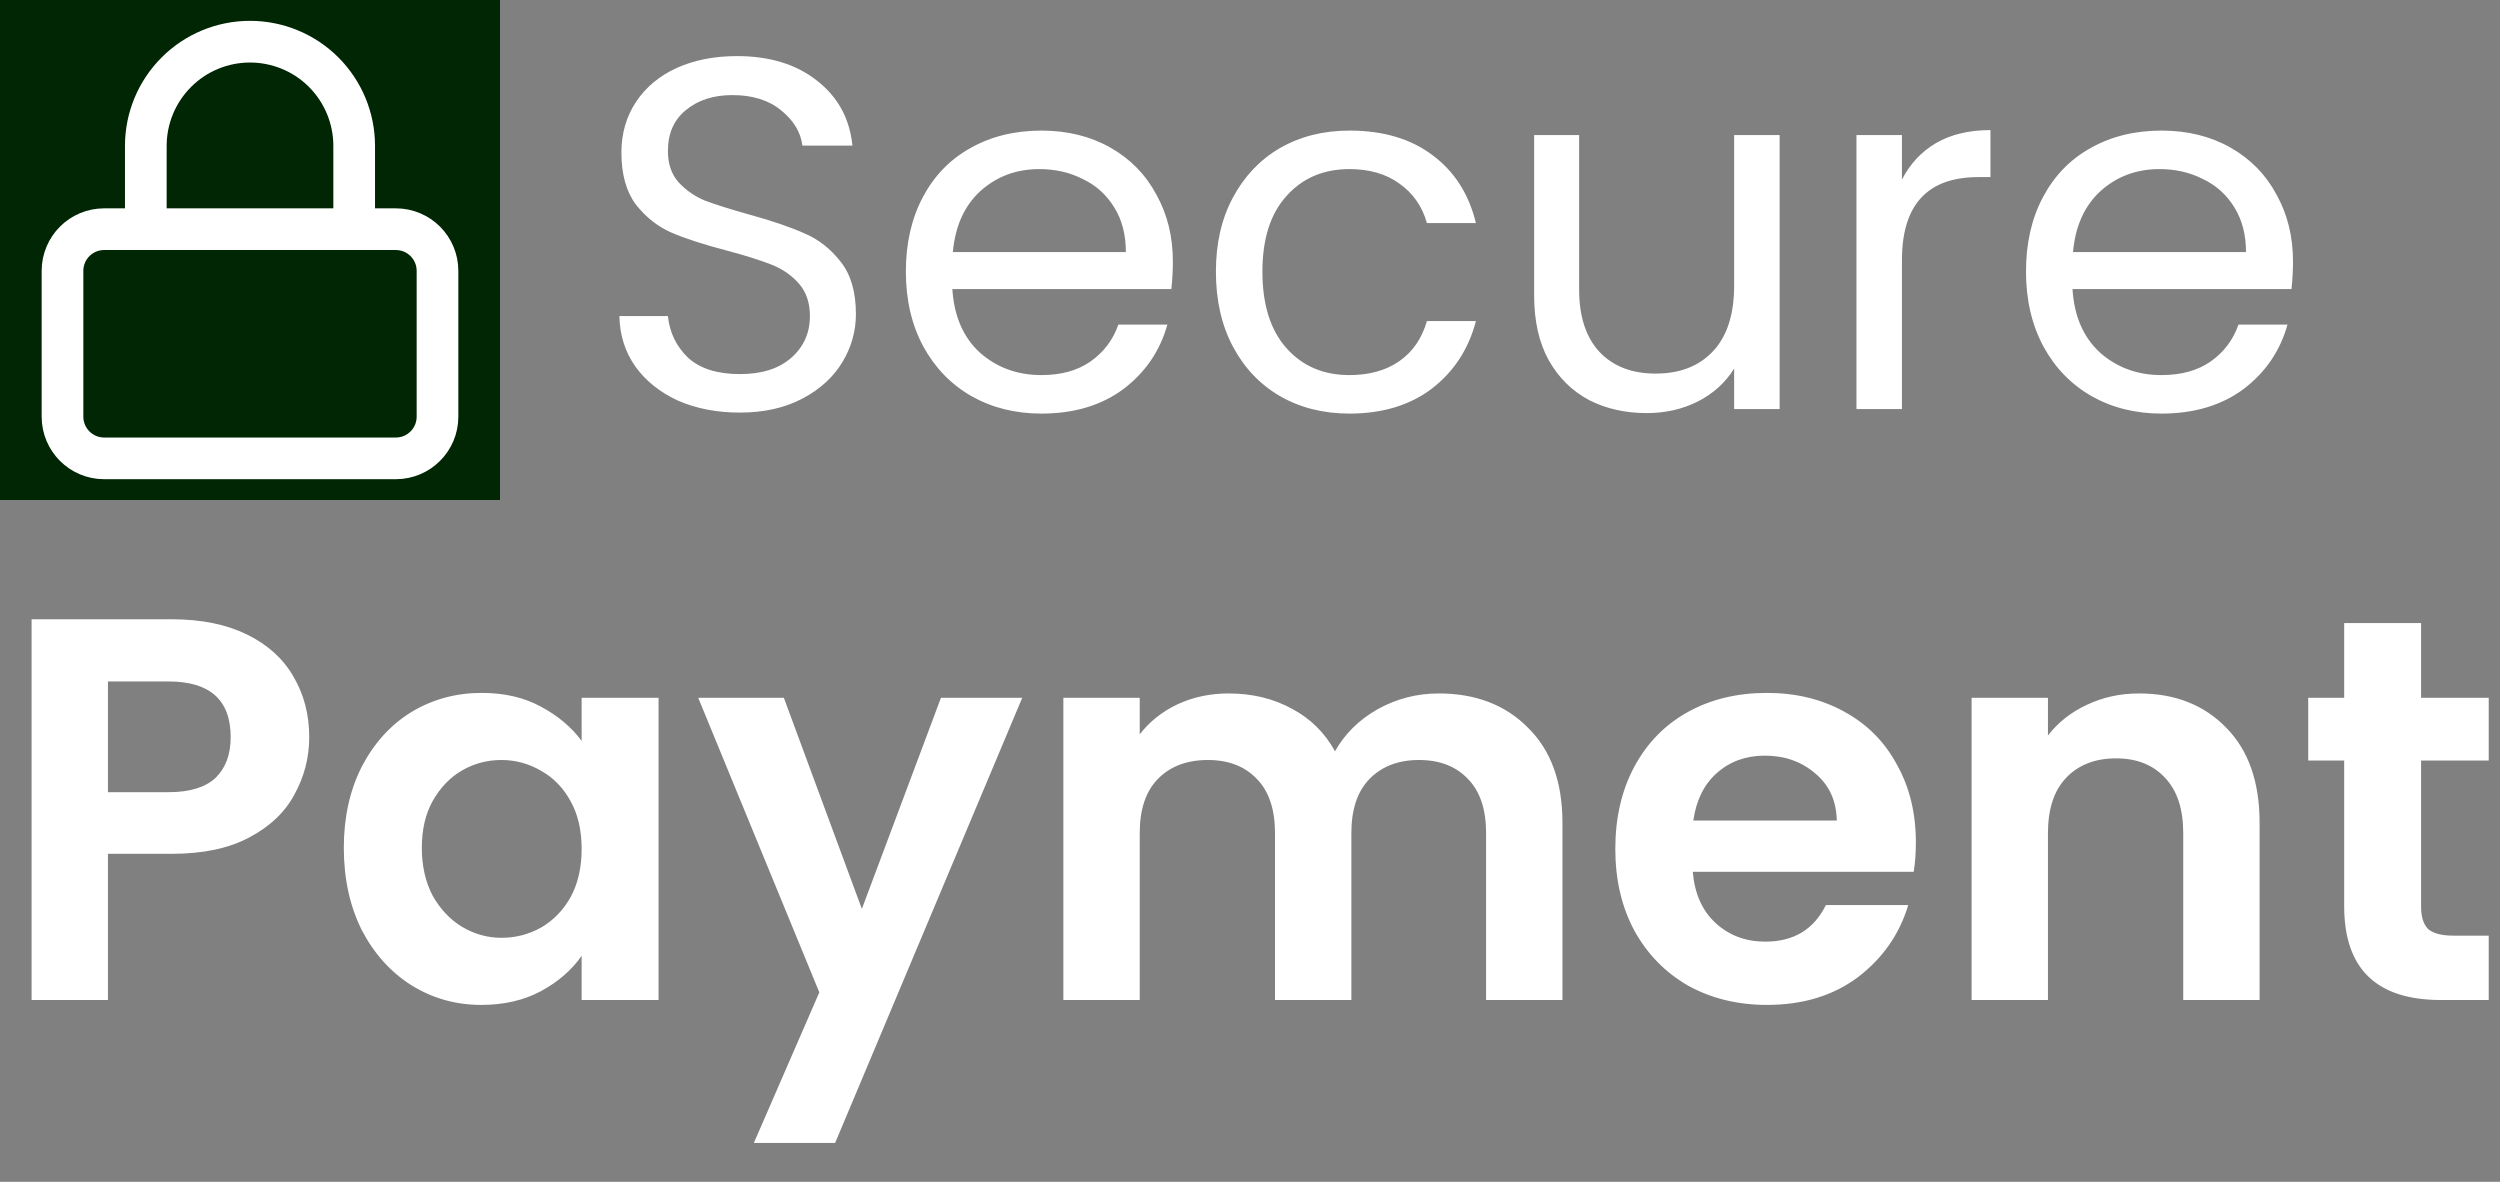 <svg width="55" height="26" viewBox="0 0 55 26" fill="none" xmlns="http://www.w3.org/2000/svg">
<rect x="0" y="0" width="55" height="26" fill="#808080" stroke="none"/>
<g clip-path="url(#clip0_460_39913)">
<rect width="11" height="11" fill="#002603"/>
<path d="M8.708 5.042H2.292C1.785 5.042 1.375 5.452 1.375 5.959V9.167C1.375 9.673 1.785 10.084 2.292 10.084H8.708C9.215 10.084 9.625 9.673 9.625 9.167V5.959C9.625 5.452 9.215 5.042 8.708 5.042Z" stroke="white" stroke-width="0.917" stroke-linecap="round" stroke-linejoin="round"/>
<path d="M3.208 5.042V3.209C3.208 2.601 3.45 2.018 3.88 1.588C4.309 1.158 4.892 0.917 5.5 0.917C6.108 0.917 6.691 1.158 7.121 1.588C7.55 2.018 7.792 2.601 7.792 3.209V5.042" stroke="white" stroke-width="0.917" stroke-linecap="round" stroke-linejoin="round"/>
</g>
<path d="M16.278 9.077C15.772 9.077 15.317 8.989 14.914 8.813C14.518 8.63 14.206 8.38 13.979 8.065C13.752 7.742 13.634 7.372 13.627 6.954H14.694C14.731 7.313 14.877 7.618 15.134 7.867C15.398 8.109 15.779 8.23 16.278 8.23C16.755 8.23 17.129 8.113 17.4 7.878C17.679 7.636 17.818 7.328 17.818 6.954C17.818 6.661 17.737 6.422 17.576 6.239C17.415 6.056 17.213 5.916 16.971 5.821C16.729 5.726 16.403 5.623 15.992 5.513C15.486 5.381 15.079 5.249 14.771 5.117C14.47 4.985 14.21 4.78 13.99 4.501C13.777 4.215 13.671 3.834 13.671 3.357C13.671 2.939 13.777 2.569 13.99 2.246C14.203 1.923 14.5 1.674 14.881 1.498C15.27 1.322 15.713 1.234 16.212 1.234C16.931 1.234 17.517 1.414 17.972 1.773C18.434 2.132 18.694 2.609 18.753 3.203H17.653C17.616 2.91 17.462 2.653 17.191 2.433C16.92 2.206 16.56 2.092 16.113 2.092C15.695 2.092 15.354 2.202 15.09 2.422C14.826 2.635 14.694 2.935 14.694 3.324C14.694 3.603 14.771 3.83 14.925 4.006C15.086 4.182 15.281 4.318 15.508 4.413C15.743 4.501 16.069 4.604 16.487 4.721C16.993 4.86 17.4 5 17.708 5.139C18.016 5.271 18.28 5.48 18.5 5.766C18.72 6.045 18.83 6.426 18.83 6.91C18.83 7.284 18.731 7.636 18.533 7.966C18.335 8.296 18.042 8.564 17.653 8.769C17.264 8.974 16.806 9.077 16.278 9.077ZM25.803 5.755C25.803 5.946 25.792 6.147 25.77 6.36H20.952C20.989 6.954 21.19 7.42 21.557 7.757C21.931 8.087 22.382 8.252 22.91 8.252C23.343 8.252 23.702 8.153 23.988 7.955C24.281 7.75 24.487 7.478 24.604 7.141H25.682C25.521 7.72 25.198 8.193 24.714 8.56C24.23 8.919 23.629 9.099 22.91 9.099C22.338 9.099 21.825 8.971 21.37 8.714C20.923 8.457 20.571 8.094 20.314 7.625C20.057 7.148 19.929 6.598 19.929 5.975C19.929 5.352 20.054 4.805 20.303 4.336C20.552 3.867 20.901 3.507 21.348 3.258C21.803 3.001 22.323 2.873 22.91 2.873C23.482 2.873 23.988 2.998 24.428 3.247C24.868 3.496 25.205 3.841 25.44 4.281C25.682 4.714 25.803 5.205 25.803 5.755ZM24.769 5.546C24.769 5.165 24.685 4.838 24.516 4.567C24.347 4.288 24.116 4.079 23.823 3.94C23.537 3.793 23.218 3.72 22.866 3.72C22.36 3.72 21.927 3.881 21.568 4.204C21.216 4.527 21.014 4.974 20.963 5.546H24.769ZM26.75 5.975C26.75 5.352 26.875 4.809 27.124 4.347C27.374 3.878 27.718 3.515 28.158 3.258C28.606 3.001 29.115 2.873 29.687 2.873C30.428 2.873 31.037 3.053 31.513 3.412C31.997 3.771 32.316 4.27 32.47 4.908H31.392C31.29 4.541 31.088 4.252 30.787 4.039C30.494 3.826 30.127 3.72 29.687 3.72C29.115 3.72 28.653 3.918 28.301 4.314C27.949 4.703 27.773 5.256 27.773 5.975C27.773 6.701 27.949 7.262 28.301 7.658C28.653 8.054 29.115 8.252 29.687 8.252C30.127 8.252 30.494 8.149 30.787 7.944C31.081 7.739 31.282 7.445 31.392 7.064H32.47C32.309 7.68 31.986 8.175 31.502 8.549C31.018 8.916 30.413 9.099 29.687 9.099C29.115 9.099 28.606 8.971 28.158 8.714C27.718 8.457 27.374 8.094 27.124 7.625C26.875 7.156 26.75 6.606 26.75 5.975ZM39.152 2.972V9H38.151V8.109C37.96 8.417 37.693 8.659 37.348 8.835C37.011 9.004 36.637 9.088 36.226 9.088C35.757 9.088 35.335 8.993 34.961 8.802C34.587 8.604 34.29 8.311 34.07 7.922C33.857 7.533 33.751 7.06 33.751 6.503V2.972H34.741V6.371C34.741 6.965 34.891 7.423 35.192 7.746C35.493 8.061 35.903 8.219 36.424 8.219C36.959 8.219 37.381 8.054 37.689 7.724C37.997 7.394 38.151 6.914 38.151 6.283V2.972H39.152ZM41.843 3.951C42.019 3.606 42.269 3.339 42.591 3.148C42.921 2.957 43.321 2.862 43.79 2.862V3.896H43.526C42.404 3.896 41.843 4.505 41.843 5.722V9H40.842V2.972H41.843V3.951ZM50.446 5.755C50.446 5.946 50.435 6.147 50.413 6.36H45.595C45.631 6.954 45.833 7.42 46.2 7.757C46.574 8.087 47.025 8.252 47.553 8.252C47.985 8.252 48.345 8.153 48.631 7.955C48.924 7.75 49.129 7.478 49.247 7.141H50.325C50.163 7.72 49.841 8.193 49.357 8.56C48.873 8.919 48.271 9.099 47.553 9.099C46.981 9.099 46.467 8.971 46.013 8.714C45.565 8.457 45.213 8.094 44.957 7.625C44.7 7.148 44.572 6.598 44.572 5.975C44.572 5.352 44.696 4.805 44.946 4.336C45.195 3.867 45.543 3.507 45.991 3.258C46.445 3.001 46.966 2.873 47.553 2.873C48.125 2.873 48.631 2.998 49.071 3.247C49.511 3.496 49.848 3.841 50.083 4.281C50.325 4.714 50.446 5.205 50.446 5.755ZM49.412 5.546C49.412 5.165 49.327 4.838 49.159 4.567C48.99 4.288 48.759 4.079 48.466 3.94C48.18 3.793 47.861 3.72 47.509 3.72C47.003 3.72 46.57 3.881 46.211 4.204C45.859 4.527 45.657 4.974 45.606 5.546H49.412Z" fill="white"/>
<path d="M6.803 16.216C6.803 16.664 6.695 17.084 6.479 17.476C6.271 17.868 5.939 18.184 5.483 18.424C5.035 18.664 4.467 18.784 3.779 18.784H2.375V22H0.695V13.624H3.779C4.427 13.624 4.979 13.736 5.435 13.96C5.891 14.184 6.231 14.492 6.455 14.884C6.687 15.276 6.803 15.72 6.803 16.216ZM3.707 17.428C4.171 17.428 4.515 17.324 4.739 17.116C4.963 16.9 5.075 16.6 5.075 16.216C5.075 15.4 4.619 14.992 3.707 14.992H2.375V17.428H3.707ZM7.564 18.652C7.564 17.98 7.696 17.384 7.96 16.864C8.232 16.344 8.596 15.944 9.052 15.664C9.516 15.384 10.032 15.244 10.6 15.244C11.096 15.244 11.528 15.344 11.896 15.544C12.272 15.744 12.572 15.996 12.796 16.3V15.352H14.488V22H12.796V21.028C12.58 21.34 12.28 21.6 11.896 21.808C11.52 22.008 11.084 22.108 10.588 22.108C10.028 22.108 9.516 21.964 9.052 21.676C8.596 21.388 8.232 20.984 7.96 20.464C7.696 19.936 7.564 19.332 7.564 18.652ZM12.796 18.676C12.796 18.268 12.716 17.92 12.556 17.632C12.396 17.336 12.18 17.112 11.908 16.96C11.636 16.8 11.344 16.72 11.032 16.72C10.72 16.72 10.432 16.796 10.168 16.948C9.904 17.1 9.688 17.324 9.52 17.62C9.36 17.908 9.28 18.252 9.28 18.652C9.28 19.052 9.36 19.404 9.52 19.708C9.688 20.004 9.904 20.232 10.168 20.392C10.44 20.552 10.728 20.632 11.032 20.632C11.344 20.632 11.636 20.556 11.908 20.404C12.18 20.244 12.396 20.02 12.556 19.732C12.716 19.436 12.796 19.084 12.796 18.676ZM22.489 15.352L18.373 25.144H16.585L18.025 21.832L15.361 15.352H17.245L18.961 19.996L20.701 15.352H22.489ZM31.65 15.256C32.466 15.256 33.122 15.508 33.618 16.012C34.122 16.508 34.374 17.204 34.374 18.1V22H32.694V18.328C32.694 17.808 32.562 17.412 32.298 17.14C32.034 16.86 31.674 16.72 31.218 16.72C30.762 16.72 30.398 16.86 30.126 17.14C29.862 17.412 29.73 17.808 29.73 18.328V22H28.05V18.328C28.05 17.808 27.918 17.412 27.654 17.14C27.39 16.86 27.03 16.72 26.574 16.72C26.11 16.72 25.742 16.86 25.47 17.14C25.206 17.412 25.074 17.808 25.074 18.328V22H23.394V15.352H25.074V16.156C25.29 15.876 25.566 15.656 25.902 15.496C26.246 15.336 26.622 15.256 27.03 15.256C27.55 15.256 28.014 15.368 28.422 15.592C28.83 15.808 29.146 16.12 29.37 16.528C29.586 16.144 29.898 15.836 30.306 15.604C30.722 15.372 31.17 15.256 31.65 15.256ZM42.149 18.532C42.149 18.772 42.133 18.988 42.101 19.18H37.241C37.281 19.66 37.449 20.036 37.745 20.308C38.041 20.58 38.405 20.716 38.837 20.716C39.461 20.716 39.905 20.448 40.169 19.912H41.981C41.789 20.552 41.421 21.08 40.877 21.496C40.333 21.904 39.665 22.108 38.873 22.108C38.233 22.108 37.657 21.968 37.145 21.688C36.641 21.4 36.245 20.996 35.957 20.476C35.677 19.956 35.537 19.356 35.537 18.676C35.537 17.988 35.677 17.384 35.957 16.864C36.237 16.344 36.629 15.944 37.133 15.664C37.637 15.384 38.217 15.244 38.873 15.244C39.505 15.244 40.069 15.38 40.565 15.652C41.069 15.924 41.457 16.312 41.729 16.816C42.009 17.312 42.149 17.884 42.149 18.532ZM40.409 18.052C40.401 17.62 40.245 17.276 39.941 17.02C39.637 16.756 39.265 16.624 38.825 16.624C38.409 16.624 38.057 16.752 37.769 17.008C37.489 17.256 37.317 17.604 37.253 18.052H40.409ZM47.059 15.256C47.851 15.256 48.491 15.508 48.979 16.012C49.467 16.508 49.711 17.204 49.711 18.1V22H48.031V18.328C48.031 17.8 47.899 17.396 47.635 17.116C47.371 16.828 47.011 16.684 46.555 16.684C46.091 16.684 45.723 16.828 45.451 17.116C45.187 17.396 45.055 17.8 45.055 18.328V22H43.375V15.352H45.055V16.18C45.279 15.892 45.563 15.668 45.907 15.508C46.259 15.34 46.643 15.256 47.059 15.256ZM53.264 16.732V19.948C53.264 20.172 53.316 20.336 53.42 20.44C53.532 20.536 53.717 20.584 53.972 20.584H54.752V22H53.697C52.281 22 51.572 21.312 51.572 19.936V16.732H50.781V15.352H51.572V13.708H53.264V15.352H54.752V16.732H53.264Z" fill="white"/>
<defs>
<clipPath id="clip0_460_39913">
<rect width="11" height="11" fill="white"/>
</clipPath>
</defs>
</svg>

